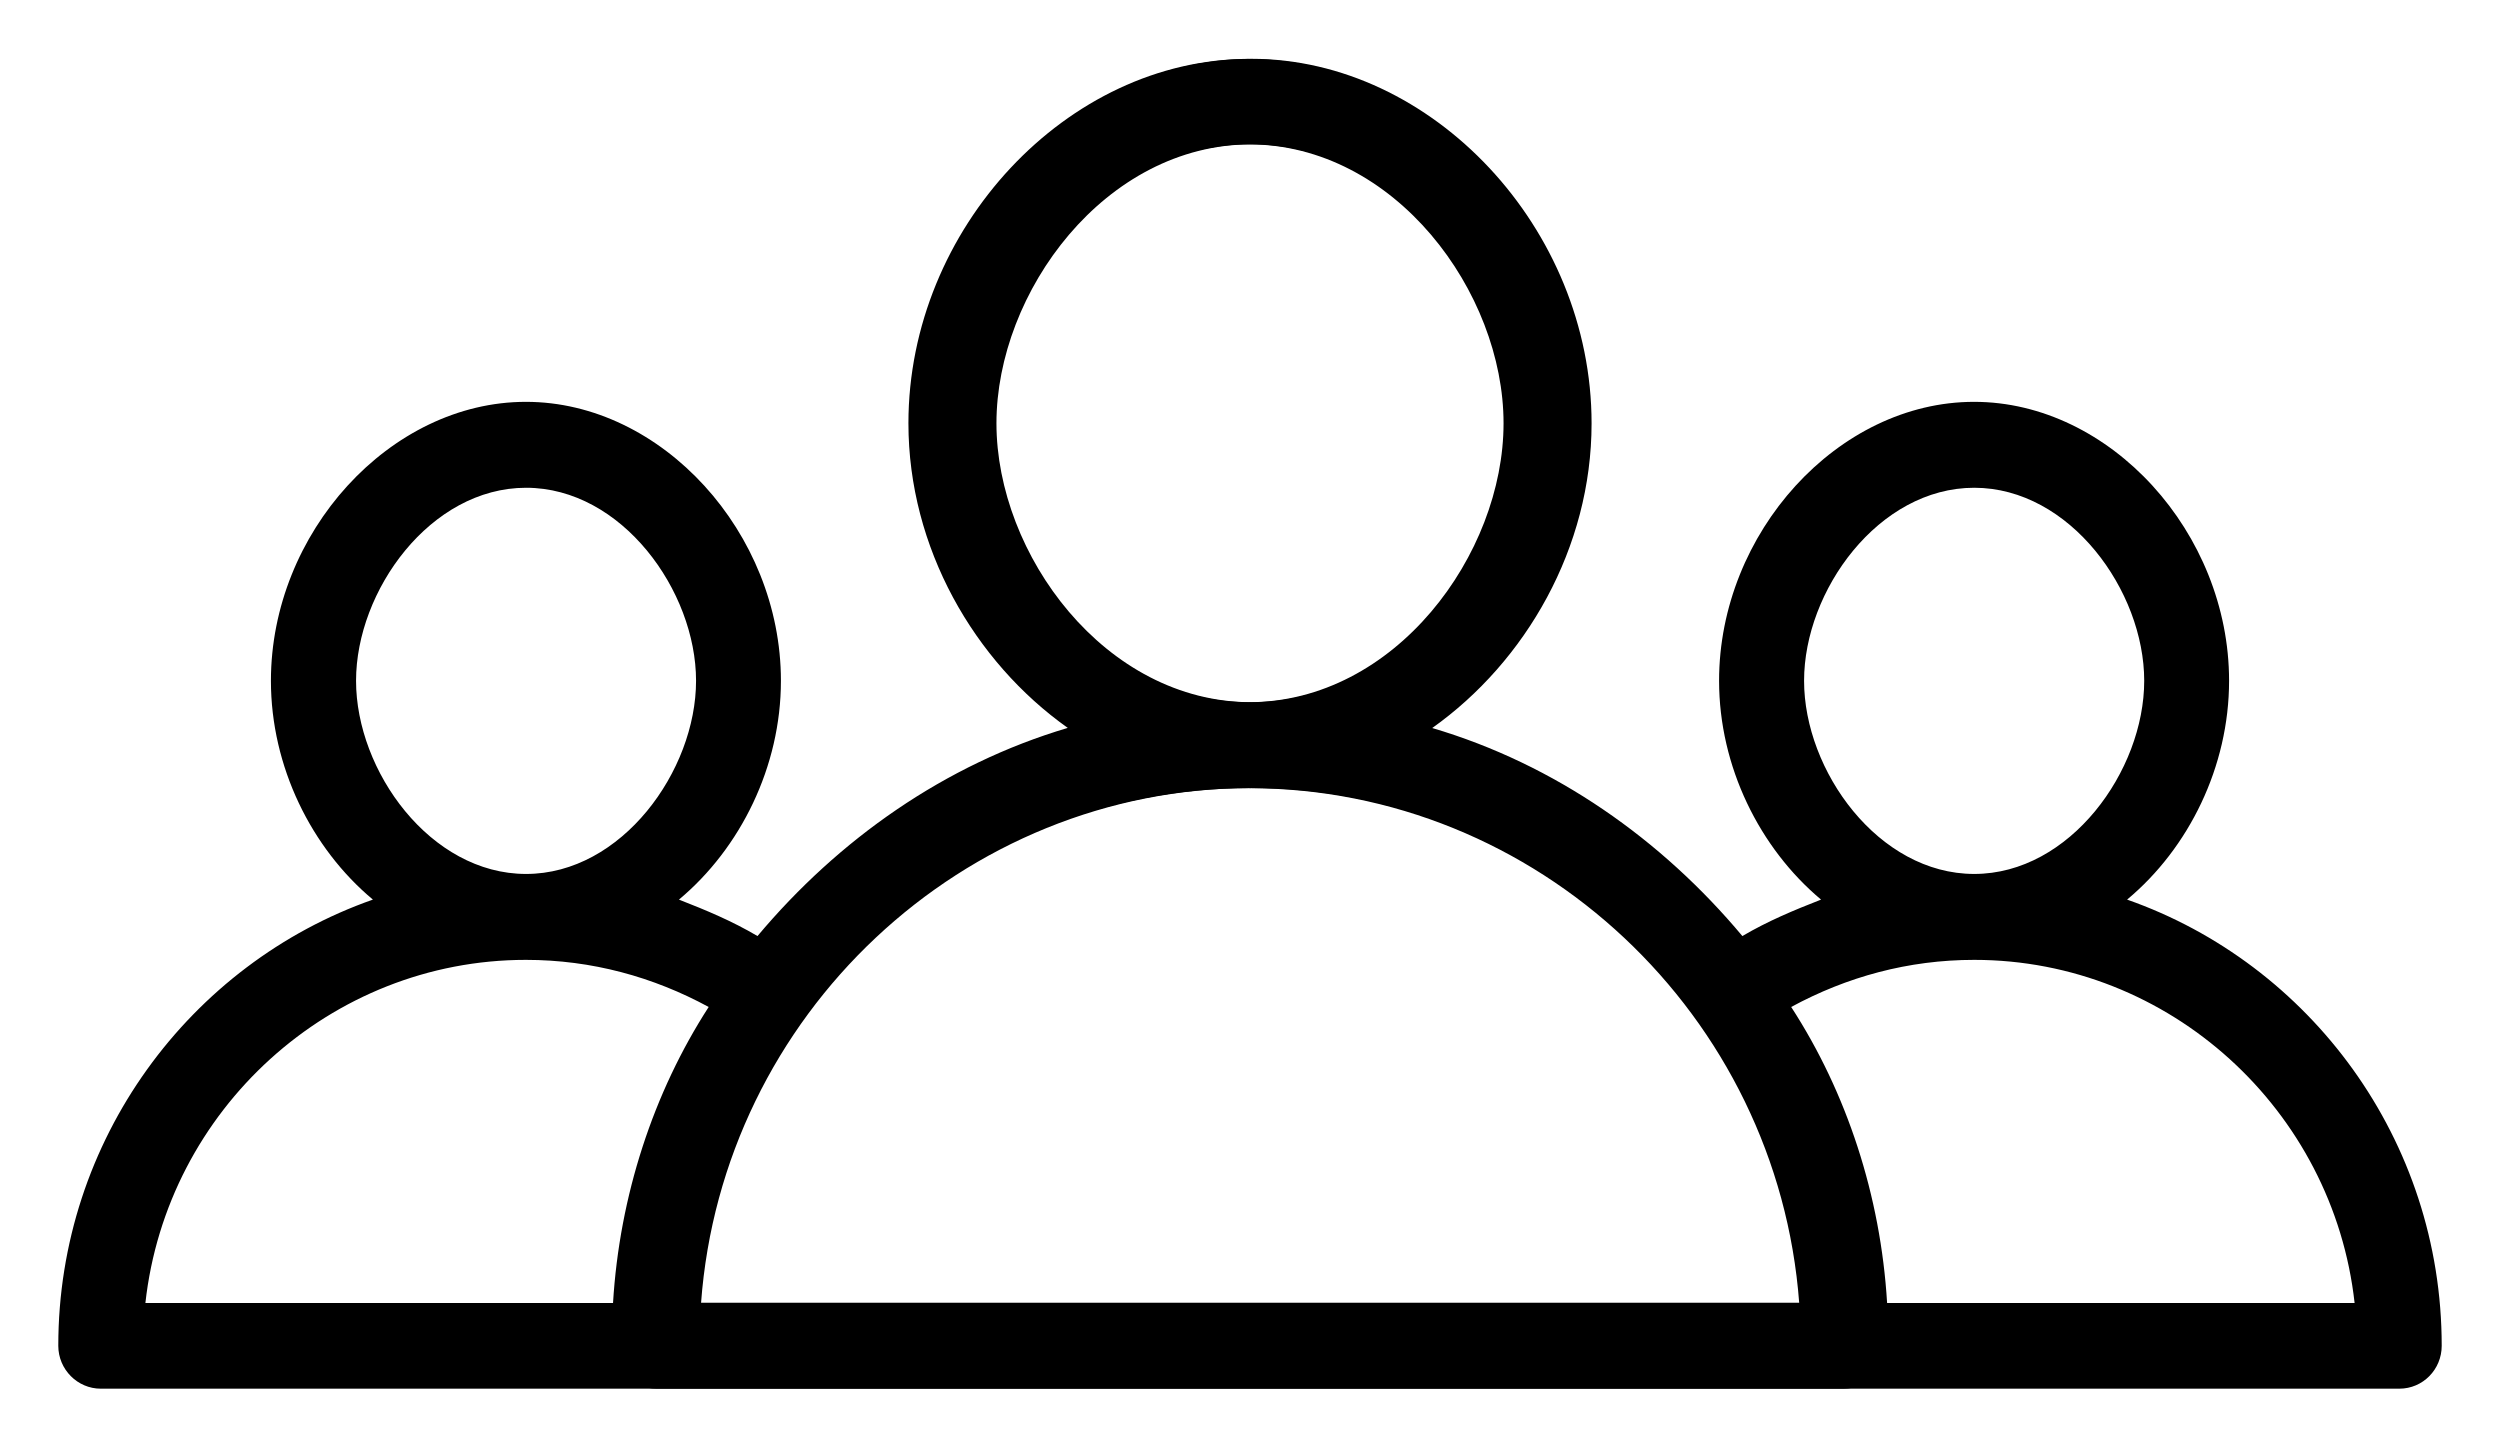 <?xml version="1.0" encoding="utf-8"?>
<!-- Generator: Adobe Illustrator 16.0.0, SVG Export Plug-In . SVG Version: 6.00 Build 0)  -->
<!DOCTYPE svg PUBLIC "-//W3C//DTD SVG 1.1//EN" "http://www.w3.org/Graphics/SVG/1.1/DTD/svg11.dtd">
<svg version="1.1" id="Layer_1" xmlns="http://www.w3.org/2000/svg" xmlns:xlink="http://www.w3.org/1999/xlink" x="0px" y="0px"
	 width="19px" height="11px" viewBox="0 0 19 11" enable-background="new 0 0 19 11" xml:space="preserve">
<path id="Fill-1" d="M14.342,9.903c-0.049-0.816-0.307-1.6-0.729-2.25c0.422-0.229,0.89-0.358,1.391-0.358
	c1.486,0,2.729,1.142,2.891,2.608H14.342z M5.328,9.903c0.161-2.186,1.986-3.914,4.184-3.914c2.198,0,4.021,1.729,4.184,3.912H5.328
	V9.903z M7.573,3.217c0-0.995,0.824-2.12,1.938-2.12c1.114,0,1.938,1.125,1.938,2.12s-0.823,2.12-1.938,2.12
	C8.397,5.337,7.573,4.212,7.573,3.217L7.573,3.217z M13.711,5.174c0-0.685,0.566-1.467,1.293-1.467s1.292,0.783,1.292,1.467
	c0,0.685-0.565,1.468-1.292,1.468S13.711,5.859,13.711,5.174L13.711,5.174z M16.166,6.837c0.469-0.391,0.775-1.011,0.775-1.663
	c0-1.125-0.904-2.12-1.938-2.12s-1.938,0.995-1.938,2.12c0,0.652,0.308,1.272,0.775,1.663C13.63,6.919,13.436,7,13.242,7.114
	c-0.613-0.733-1.422-1.305-2.357-1.581c0.711-0.505,1.211-1.37,1.211-2.315c0-1.483-1.211-2.771-2.584-2.771
	c-1.373,0-2.585,1.288-2.585,2.771c0,0.946,0.501,1.811,1.212,2.315c-2.003,0.604-3.473,2.479-3.473,4.695
	c0,0.18,0.146,0.326,0.323,0.326h13.246c0.179,0,0.322-0.146,0.322-0.326C18.557,8.663,17.557,7.325,16.166,6.837L16.166,6.837z"/>
<path id="Fill-4" d="M1.105,9.903c0.162-1.469,1.406-2.608,2.892-2.608c0.501,0,0.969,0.13,1.389,0.358
	c-0.42,0.65-0.678,1.435-0.727,2.25H1.105z M5.305,9.903C5.466,7.718,7.292,5.99,9.489,5.99c2.196,0,4.022,1.729,4.185,3.913H5.305z
	 M9.489,5.337c-1.115,0-1.938-1.125-1.938-2.12s0.824-2.12,1.938-2.12c1.114,0,1.938,1.125,1.938,2.12S10.604,5.337,9.489,5.337
	L9.489,5.337z M3.998,6.642c-0.727,0-1.292-0.782-1.292-1.468c0-0.685,0.565-1.467,1.292-1.467S5.29,4.49,5.29,5.174
	C5.29,5.858,4.725,6.642,3.998,6.642L3.998,6.642z M0.443,10.228c0,0.18,0.146,0.326,0.323,0.326h13.245
	c0.178,0,0.322-0.146,0.322-0.326c0-2.217-1.47-4.092-3.473-4.694c0.711-0.505,1.212-1.37,1.212-2.315
	c0-1.483-1.212-2.771-2.585-2.771S6.904,1.734,6.904,3.217c0,0.946,0.5,1.811,1.211,2.315C7.179,5.81,6.372,6.381,5.757,7.114
	C5.564,7,5.37,6.919,5.16,6.837c0.468-0.391,0.775-1.011,0.775-1.663c0-1.125-0.905-2.12-1.938-2.12
	c-1.033,0-1.938,0.995-1.938,2.12c0,0.652,0.307,1.272,0.775,1.663C1.444,7.325,0.443,8.663,0.443,10.228L0.443,10.228z"/>
</svg>
